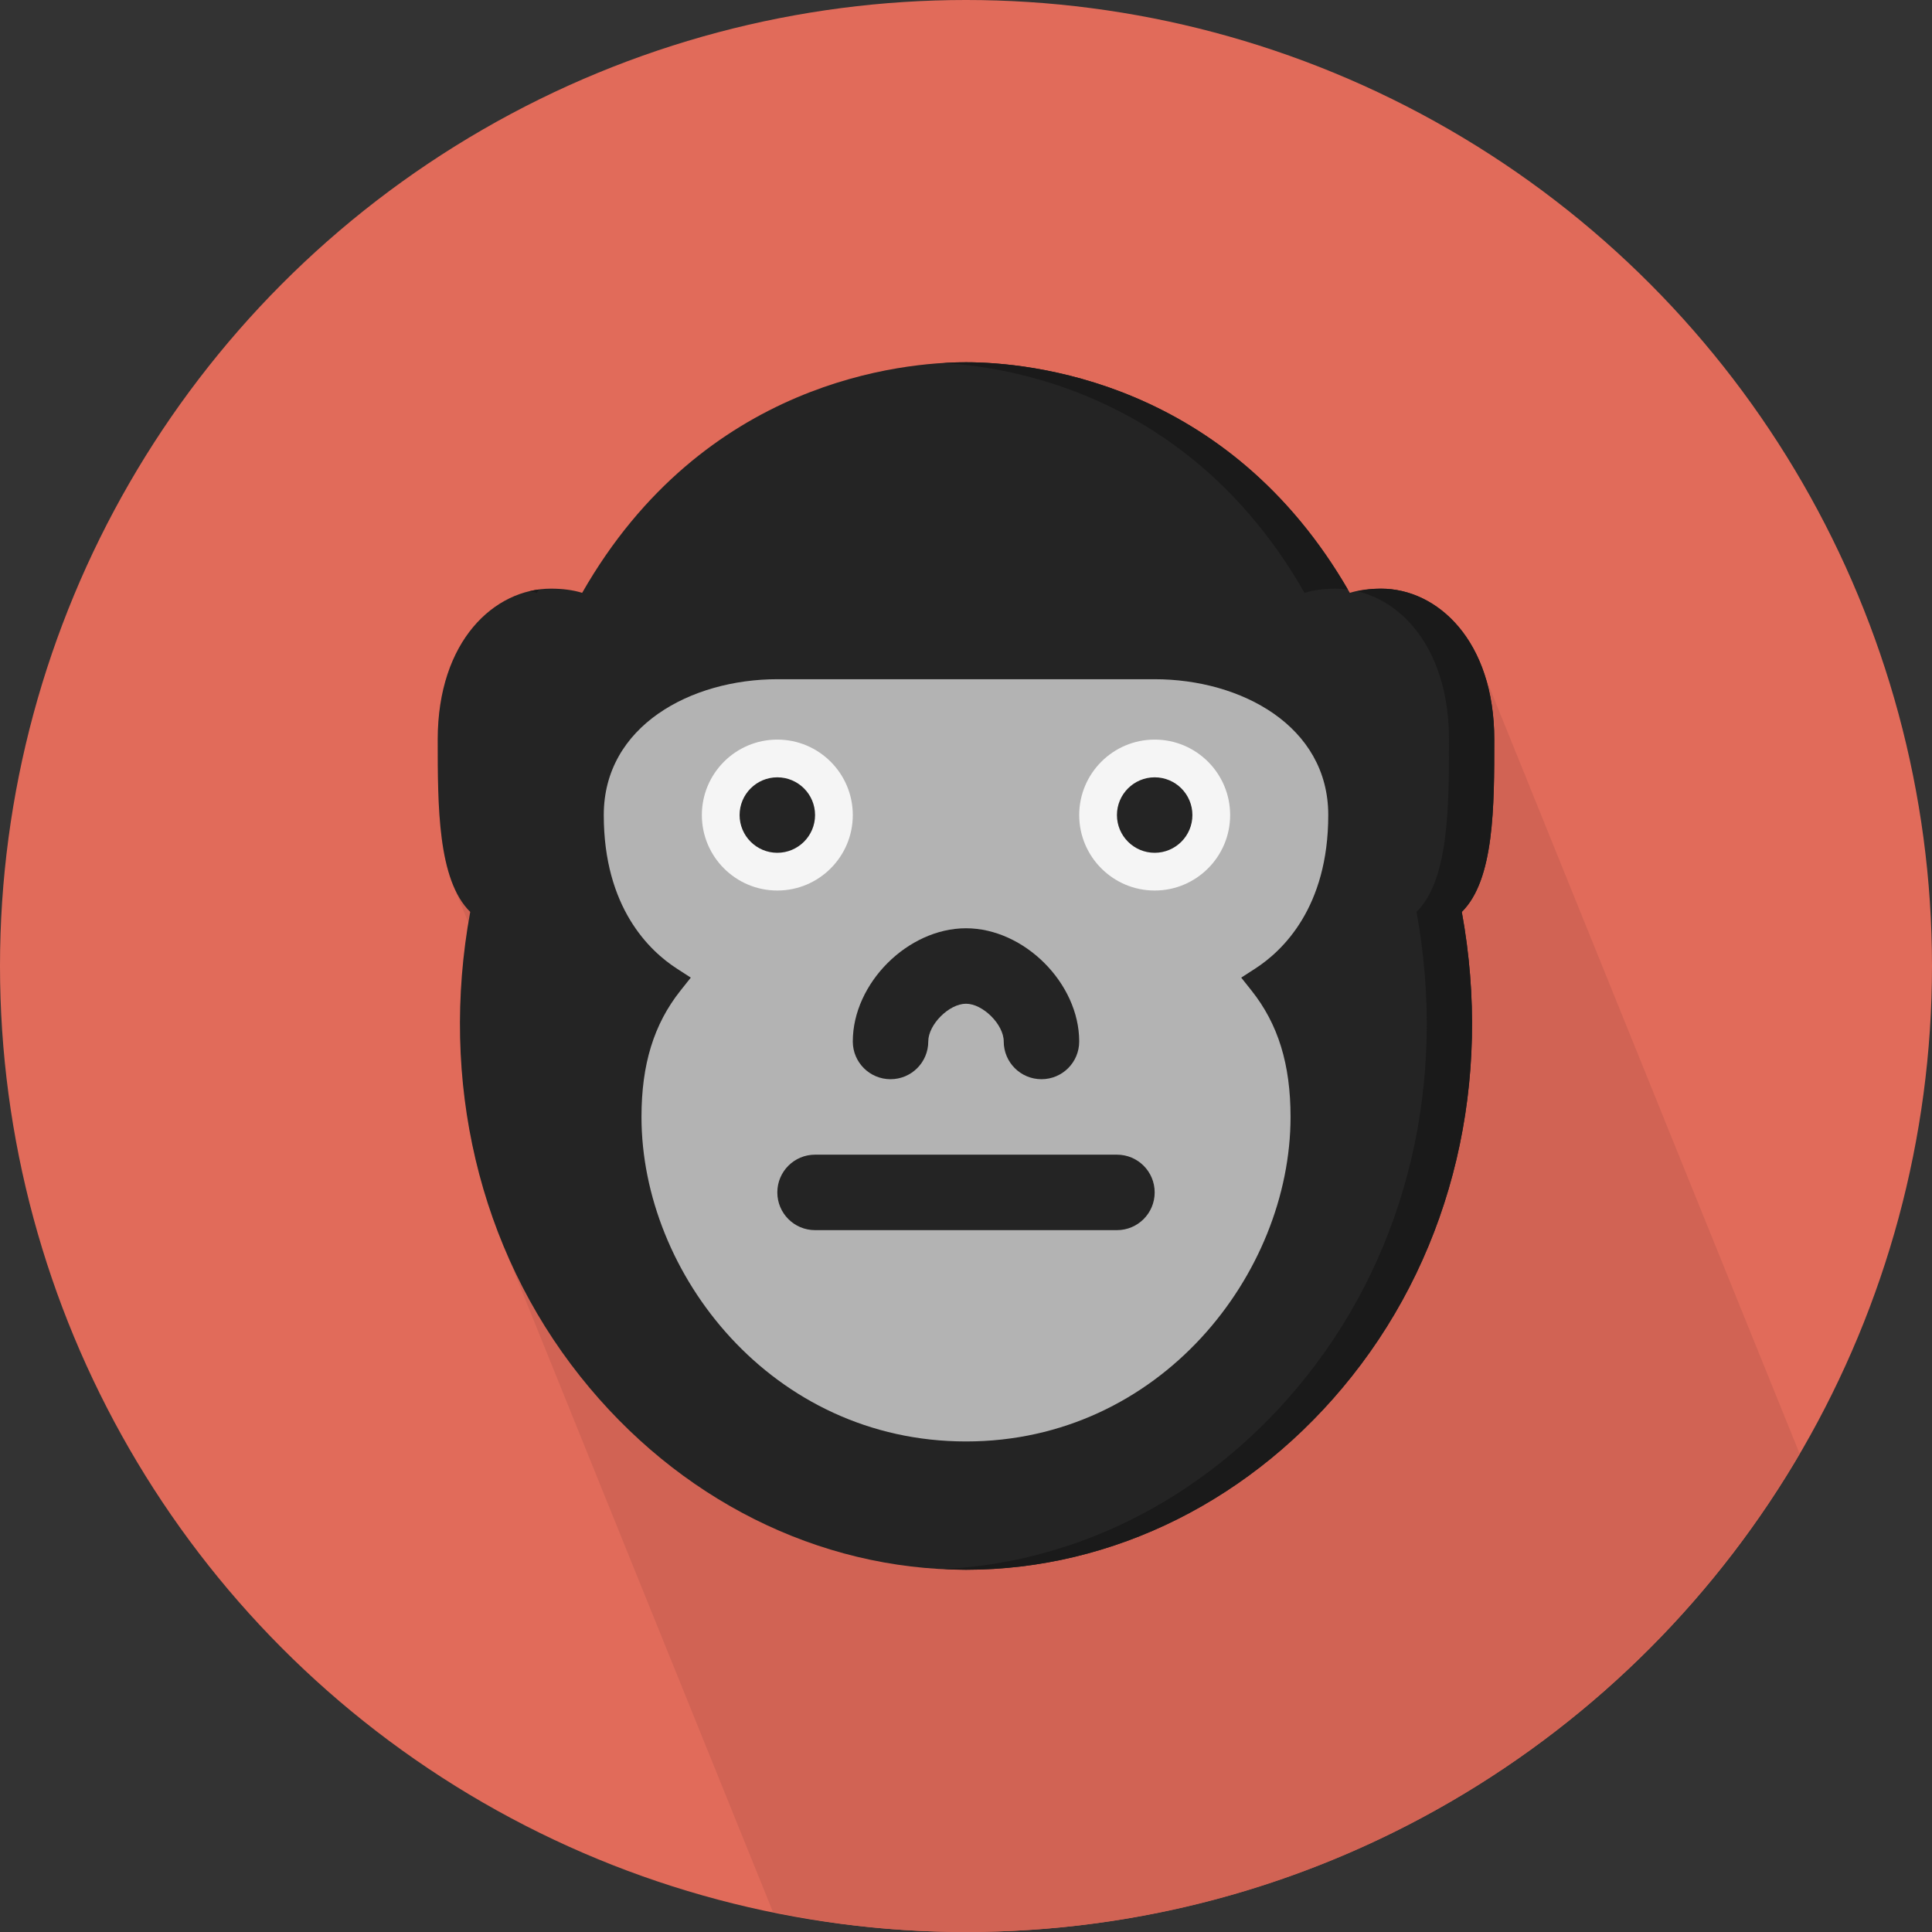 <?xml version="1.0" encoding="utf-8"?>
<!-- Generator: Adobe Illustrator 15.1.0, SVG Export Plug-In . SVG Version: 6.00 Build 0)  -->
<!DOCTYPE svg PUBLIC "-//W3C//DTD SVG 1.1//EN" "http://www.w3.org/Graphics/SVG/1.1/DTD/svg11.dtd">
<svg version="1.1" id="Layer_1" xmlns="http://www.w3.org/2000/svg" xmlns:xlink="http://www.w3.org/1999/xlink" x="0px" y="0px"
	 viewBox="0 0 128 128" enable-background="new 0 0 128 128" xml:space="preserve" >
<rect x="0" y="0" width="128" height="128" fill="#333333" stroke="none"/>
<g>
	<circle fill="#E16B5A" cx="64" cy="64" r="64"/>
	<path fill="#D16354" d="M119.23,96.322c-0.063-0.168-0.127-0.334-0.198-0.492c-0.079-0.208-0.158-0.414-0.247-0.609
		c-0.079-0.21-0.159-0.418-0.248-0.613c-0.079-0.209-0.159-0.418-0.248-0.614c-0.08-0.21-0.16-0.419-0.25-0.617
		c-0.079-0.208-0.158-0.414-0.247-0.61c-0.079-0.209-0.159-0.416-0.248-0.613c-0.079-0.209-0.159-0.416-0.248-0.613
		c-0.08-0.21-0.159-0.419-0.25-0.617c-0.079-0.208-0.157-0.414-0.247-0.609c-0.078-0.209-0.158-0.418-0.248-0.613
		c-0.08-0.211-0.16-0.42-0.25-0.618c-0.078-0.208-0.158-0.414-0.246-0.61c-0.08-0.21-0.16-0.419-0.25-0.617
		c-0.08-0.207-0.158-0.412-0.248-0.608c-0.078-0.209-0.158-0.417-0.248-0.614c-0.078-0.209-0.158-0.417-0.248-0.613
		c-0.078-0.211-0.16-0.42-0.25-0.617c-0.078-0.209-0.158-0.414-0.246-0.609c-0.08-0.209-0.16-0.417-0.248-0.614
		c-0.08-0.209-0.158-0.417-0.248-0.614c-0.08-0.209-0.159-0.418-0.25-0.615c-0.08-0.208-0.157-0.414-0.248-0.61
		c-0.077-0.209-0.157-0.417-0.248-0.614c-0.078-0.211-0.159-0.42-0.25-0.617c-0.077-0.209-0.156-0.414-0.245-0.609
		c-0.08-0.21-0.16-0.419-0.25-0.617c-0.079-0.208-0.158-0.414-0.247-0.609c-0.079-0.209-0.159-0.418-0.248-0.613
		c-0.079-0.209-0.159-0.417-0.248-0.614c-0.08-0.21-0.16-0.419-0.25-0.617c-0.079-0.208-0.158-0.413-0.247-0.61
		c-0.079-0.209-0.159-0.416-0.248-0.612c-0.079-0.209-0.157-0.417-0.248-0.614c-0.08-0.21-0.159-0.419-0.25-0.617
		c-0.079-0.207-0.157-0.414-0.247-0.609c-0.078-0.209-0.158-0.418-0.246-0.613c-0.08-0.209-0.16-0.417-0.248-0.614
		c-0.08-0.211-0.162-0.42-0.25-0.618c-0.08-0.209-0.16-0.416-0.248-0.612c-0.08-0.208-0.158-0.414-0.248-0.609
		c-0.078-0.209-0.158-0.417-0.248-0.614c-0.078-0.209-0.158-0.416-0.248-0.613c-0.078-0.211-0.16-0.42-0.25-0.617
		c-0.078-0.207-0.158-0.413-0.246-0.609c-0.08-0.209-0.159-0.417-0.248-0.613c-0.079-0.209-0.159-0.418-0.248-0.614
		c-0.079-0.21-0.16-0.419-0.25-0.616c-0.079-0.208-0.158-0.414-0.247-0.609c-0.079-0.209-0.159-0.418-0.248-0.615
		c-0.079-0.209-0.159-0.416-0.248-0.613c-0.079-0.209-0.159-0.417-0.248-0.613c-0.08-0.212-0.162-0.422-0.252-0.622
		c-0.078-0.206-0.157-0.411-0.245-0.605c-0.079-0.209-0.159-0.417-0.248-0.614c-0.079-0.209-0.159-0.416-0.248-0.613
		c-0.08-0.21-0.16-0.419-0.25-0.617c-0.079-0.208-0.158-0.414-0.247-0.61c-0.079-0.209-0.159-0.417-0.248-0.613
		c-0.079-0.209-0.159-0.417-0.247-0.614c-0.08-0.21-0.16-0.419-0.25-0.617c-0.08-0.208-0.158-0.414-0.248-0.61
		c-0.078-0.209-0.158-0.417-0.248-0.613c-0.078-0.209-0.158-0.417-0.248-0.614c-0.078-0.209-0.158-0.417-0.248-0.614
		c-0.08-0.212-0.162-0.422-0.252-0.622c-0.078-0.206-0.156-0.411-0.244-0.604c-0.08-0.209-0.158-0.417-0.248-0.614
		c-0.08-0.209-0.158-0.417-0.248-0.614c-0.078-0.21-0.159-0.419-0.25-0.617c-0.078-0.208-0.157-0.414-0.248-0.609
		c-0.077-0.209-0.157-0.417-0.246-0.614c-0.079-0.209-0.159-0.417-0.248-0.614c-0.079-0.21-0.16-0.419-0.25-0.617
		c-0.079-0.208-0.158-0.413-0.247-0.609c-0.079-0.209-0.159-0.417-0.248-0.614c-0.079-0.209-0.159-0.417-0.248-0.614
		c-0.079-0.21-0.16-0.419-0.25-0.616c-0.079-0.209-0.158-0.414-0.247-0.61c-0.08-0.211-0.161-0.42-0.25-0.618
		c-0.079-0.208-0.156-0.414-0.247-0.61c-0.078-0.209-0.157-0.417-0.248-0.613c-0.08-0.21-0.159-0.419-0.25-0.617
		c-0.077-0.208-0.157-0.414-0.245-0.61c-0.08-0.209-0.16-0.417-0.248-0.613c-1.305-3.459-4.01-5.256-6.695-5.256
		c-0.311,0-0.598,0.021-0.873,0.056c-0.43,0.045-0.836,0.11-1.198,0.224c-0.043-0.076-0.089-0.146-0.132-0.221
		C81.225,25.163,68.098,24,64,24c-0.19,0-0.406,0.004-0.634,0.01c-0.03,0.001-0.058,0.002-0.088,0.003
		c-0.238,0.007-0.493,0.02-0.768,0.034c-0.003,0.001-0.006,0.001-0.01,0.001h0.001c-5.221,0.316-16.676,2.532-23.931,15.23
		C37.972,39.092,37.281,39,36.5,39c-3.726,0-7.5,3.436-7.5,10c0,3.568,0.001,7.427,1.132,9.898c0.076,0.213,0.158,0.418,0.248,0.613
		c0.076,0.214,0.159,0.421,0.25,0.618c0.076,0.211,0.157,0.414,0.247,0.609c0.05,0.141,0.106,0.273,0.162,0.407
		c-1.239,7.521-0.387,14.98,2.408,21.601c0.083,0.205,0.162,0.411,0.248,0.613c0.083,0.207,0.164,0.416,0.251,0.619
		c0.081,0.203,0.16,0.406,0.245,0.607c0.083,0.205,0.162,0.411,0.248,0.614c0.083,0.208,0.165,0.416,0.251,0.622
		c0.082,0.201,0.16,0.406,0.245,0.604c0.083,0.207,0.164,0.415,0.251,0.62c0.081,0.203,0.16,0.406,0.245,0.607
		c0.083,0.205,0.162,0.41,0.248,0.613c0.083,0.205,0.162,0.41,0.248,0.613c0.083,0.207,0.164,0.415,0.251,0.62
		c0.081,0.203,0.16,0.406,0.245,0.606c0.083,0.205,0.162,0.412,0.248,0.613c0.083,0.205,0.162,0.411,0.248,0.614
		c0.083,0.207,0.164,0.415,0.251,0.62c0.081,0.203,0.16,0.406,0.245,0.607c0.083,0.205,0.162,0.41,0.248,0.612
		c0.083,0.205,0.162,0.411,0.248,0.614c0.084,0.21,0.167,0.42,0.254,0.628c0.08,0.2,0.159,0.401,0.242,0.601
		c0.083,0.205,0.162,0.41,0.248,0.613c0.083,0.205,0.162,0.411,0.248,0.614c0.083,0.205,0.162,0.411,0.248,0.614
		c0.083,0.207,0.164,0.414,0.251,0.619c0.081,0.203,0.16,0.405,0.245,0.606c0.083,0.205,0.162,0.411,0.248,0.614
		c0.083,0.205,0.162,0.41,0.248,0.613c0.083,0.207,0.164,0.416,0.251,0.621c0.081,0.201,0.16,0.404,0.245,0.605
		c0.083,0.205,0.162,0.411,0.248,0.613c0.083,0.205,0.162,0.412,0.248,0.615c0.084,0.209,0.167,0.42,0.254,0.627
		c0.08,0.201,0.158,0.4,0.242,0.601c0.083,0.205,0.162,0.411,0.248,0.614c0.083,0.205,0.162,0.41,0.248,0.613
		c0.083,0.205,0.162,0.411,0.248,0.613c0.083,0.207,0.164,0.415,0.251,0.62c0.081,0.203,0.16,0.405,0.245,0.606
		c0.083,0.205,0.162,0.412,0.248,0.614c0.083,0.204,0.162,0.41,0.248,0.613c0.083,0.207,0.164,0.415,0.251,0.62
		c0.081,0.203,0.16,0.406,0.245,0.607c0.083,0.205,0.162,0.41,0.248,0.612c0.083,0.205,0.162,0.411,0.248,0.614
		c0.083,0.207,0.164,0.415,0.251,0.62c0.082,0.206,0.163,0.411,0.249,0.614c0.082,0.203,0.161,0.406,0.245,0.605
		c0.083,0.205,0.162,0.411,0.248,0.614c0.083,0.204,0.162,0.411,0.248,0.614c0.083,0.207,0.164,0.414,0.251,0.619
		c0.081,0.203,0.16,0.406,0.245,0.606c0.083,0.205,0.162,0.411,0.248,0.614c0.083,0.205,0.162,0.41,0.248,0.613
		c0.083,0.207,0.164,0.416,0.251,0.621c0.081,0.202,0.16,0.404,0.245,0.605c0.083,0.205,0.162,0.41,0.248,0.613
		c0.083,0.205,0.162,0.412,0.248,0.615c0.083,0.206,0.164,0.414,0.251,0.619c0.081,0.203,0.16,0.405,0.245,0.605
		c0.083,0.209,0.165,0.416,0.251,0.623c0.082,0.201,0.16,0.406,0.245,0.605c0.083,0.205,0.162,0.411,0.248,0.613
		c0.083,0.207,0.164,0.415,0.251,0.62c0.081,0.202,0.16,0.405,0.245,0.606c0.083,0.205,0.162,0.411,0.248,0.614
		c0.083,0.205,0.162,0.411,0.248,0.613c0.083,0.207,0.164,0.415,0.251,0.62c0.081,0.203,0.16,0.406,0.245,0.606
		c0.083,0.205,0.162,0.411,0.248,0.614c0.083,0.205,0.162,0.41,0.248,0.613c0.083,0.207,0.164,0.414,0.251,0.619
		c0.049,0.123,0.099,0.246,0.149,0.369C55.344,127.559,59.62,128,64,128C87.552,128,108.119,115.27,119.23,96.322z"/>
	<path fill="#242424" d="M64,104c-9.775,0-19.092-4.668-25.557-12.809c-6.726-8.467-9.336-19.584-7.29-30.775
		C29,58.297,29,53.424,29,49c0-6.564,3.774-10,7.5-10c0.781,0,1.472,0.093,2.07,0.278C46.632,25.17,59.881,24,64,24
		s17.368,1.17,25.43,15.278C90.027,39.092,90.719,39,91.5,39c3.727,0,7.5,3.436,7.5,10c0,4.424,0,9.297-2.152,11.416
		c2.045,11.191-0.563,22.311-7.291,30.775C83.092,99.332,73.775,104,64,104z"/>
	<path fill="#B3B3B3" d="M64,95.5c-12.861,0-21.5-11.117-21.5-21.5c0-3.489,0.82-6.148,2.581-8.367l0.686-0.863l-0.926-0.599
		c-1.808-1.167-4.84-4.04-4.84-10.171c0-5.908,5.785-9,11.5-9h25c5.715,0,11.5,3.092,11.5,9c0,6.131-3.033,9.004-4.84,10.171
		l-0.927,0.599l0.687,0.863c1.761,2.219,2.581,4.878,2.581,8.367C85.5,84.383,76.861,95.5,64,95.5z"/>
	<g>
		<path fill="#1A1A1A" d="M86.43,39.278C87.027,39.092,87.719,39,88.5,39c0.266,0,0.532,0.021,0.797,0.058
			C81.225,25.163,68.098,24,64,24c-0.412,0-0.919,0.013-1.5,0.048C67.723,24.365,79.175,26.582,86.43,39.278z"/>
		<path fill="#1A1A1A" d="M99,49c0-6.564-3.773-10-7.5-10c-0.58,0-1.093,0.068-1.573,0.171C93.131,39.935,96,43.277,96,49
			c0,4.424,0,9.297-2.152,11.416c2.045,11.191-0.563,22.311-7.291,30.775c-6.133,7.723-14.832,12.313-24.057,12.764
			C62.999,103.979,63.499,104,64,104c9.775,0,19.092-4.668,25.557-12.809c6.728-8.467,9.336-19.584,7.291-30.775
			C99,58.297,99,53.424,99,49z"/>
		<path fill="#1A1A1A" d="M35.073,39.171c0.166,0.035,0.344,0.061,0.498,0.107c0.043-0.076,0.089-0.146,0.132-0.222
			C35.492,39.085,35.281,39.121,35.073,39.171z"/>
	</g>
	<path fill="#242424" d="M69,71.5c-1.382,0-2.5-1.118-2.5-2.5c0-1.123-1.377-2.5-2.5-2.5s-2.5,1.377-2.5,2.5
		c0,1.382-1.118,2.5-2.5,2.5s-2.5-1.118-2.5-2.5c0-3.855,3.645-7.5,7.5-7.5c3.855,0,7.5,3.645,7.5,7.5
		C71.5,70.382,70.382,71.5,69,71.5z"/>
	<path fill="#F5F5F5" d="M76.5,59c-2.756,0-5-2.241-5-5s2.244-5,5-5c2.759,0,5,2.241,5,5S79.259,59,76.5,59z"/>
	<path fill="#242424" d="M76.5,56.5c-1.377,0-2.5-1.121-2.5-2.5s1.123-2.5,2.5-2.5c1.382,0,2.5,1.121,2.5,2.5S77.882,56.5,76.5,56.5
		z"/>
	<path fill="#F5F5F5" d="M51.5,59c-2.759,0-5-2.241-5-5s2.241-5,5-5c2.756,0,5,2.241,5,5S54.256,59,51.5,59z"/>
	<path fill="#242424" d="M51.498,56.5C50.121,56.5,49,55.379,49,54s1.121-2.5,2.498-2.5C52.88,51.5,54,52.621,54,54
		S52.879,56.5,51.498,56.5z"/>
	<path fill="#242424" d="M74,81.5H54c-1.382,0-2.5-1.118-2.5-2.5s1.118-2.5,2.5-2.5h20c1.382,0,2.5,1.118,2.5,2.5
		S75.382,81.5,74,81.5z"/>
</g>
</svg>

